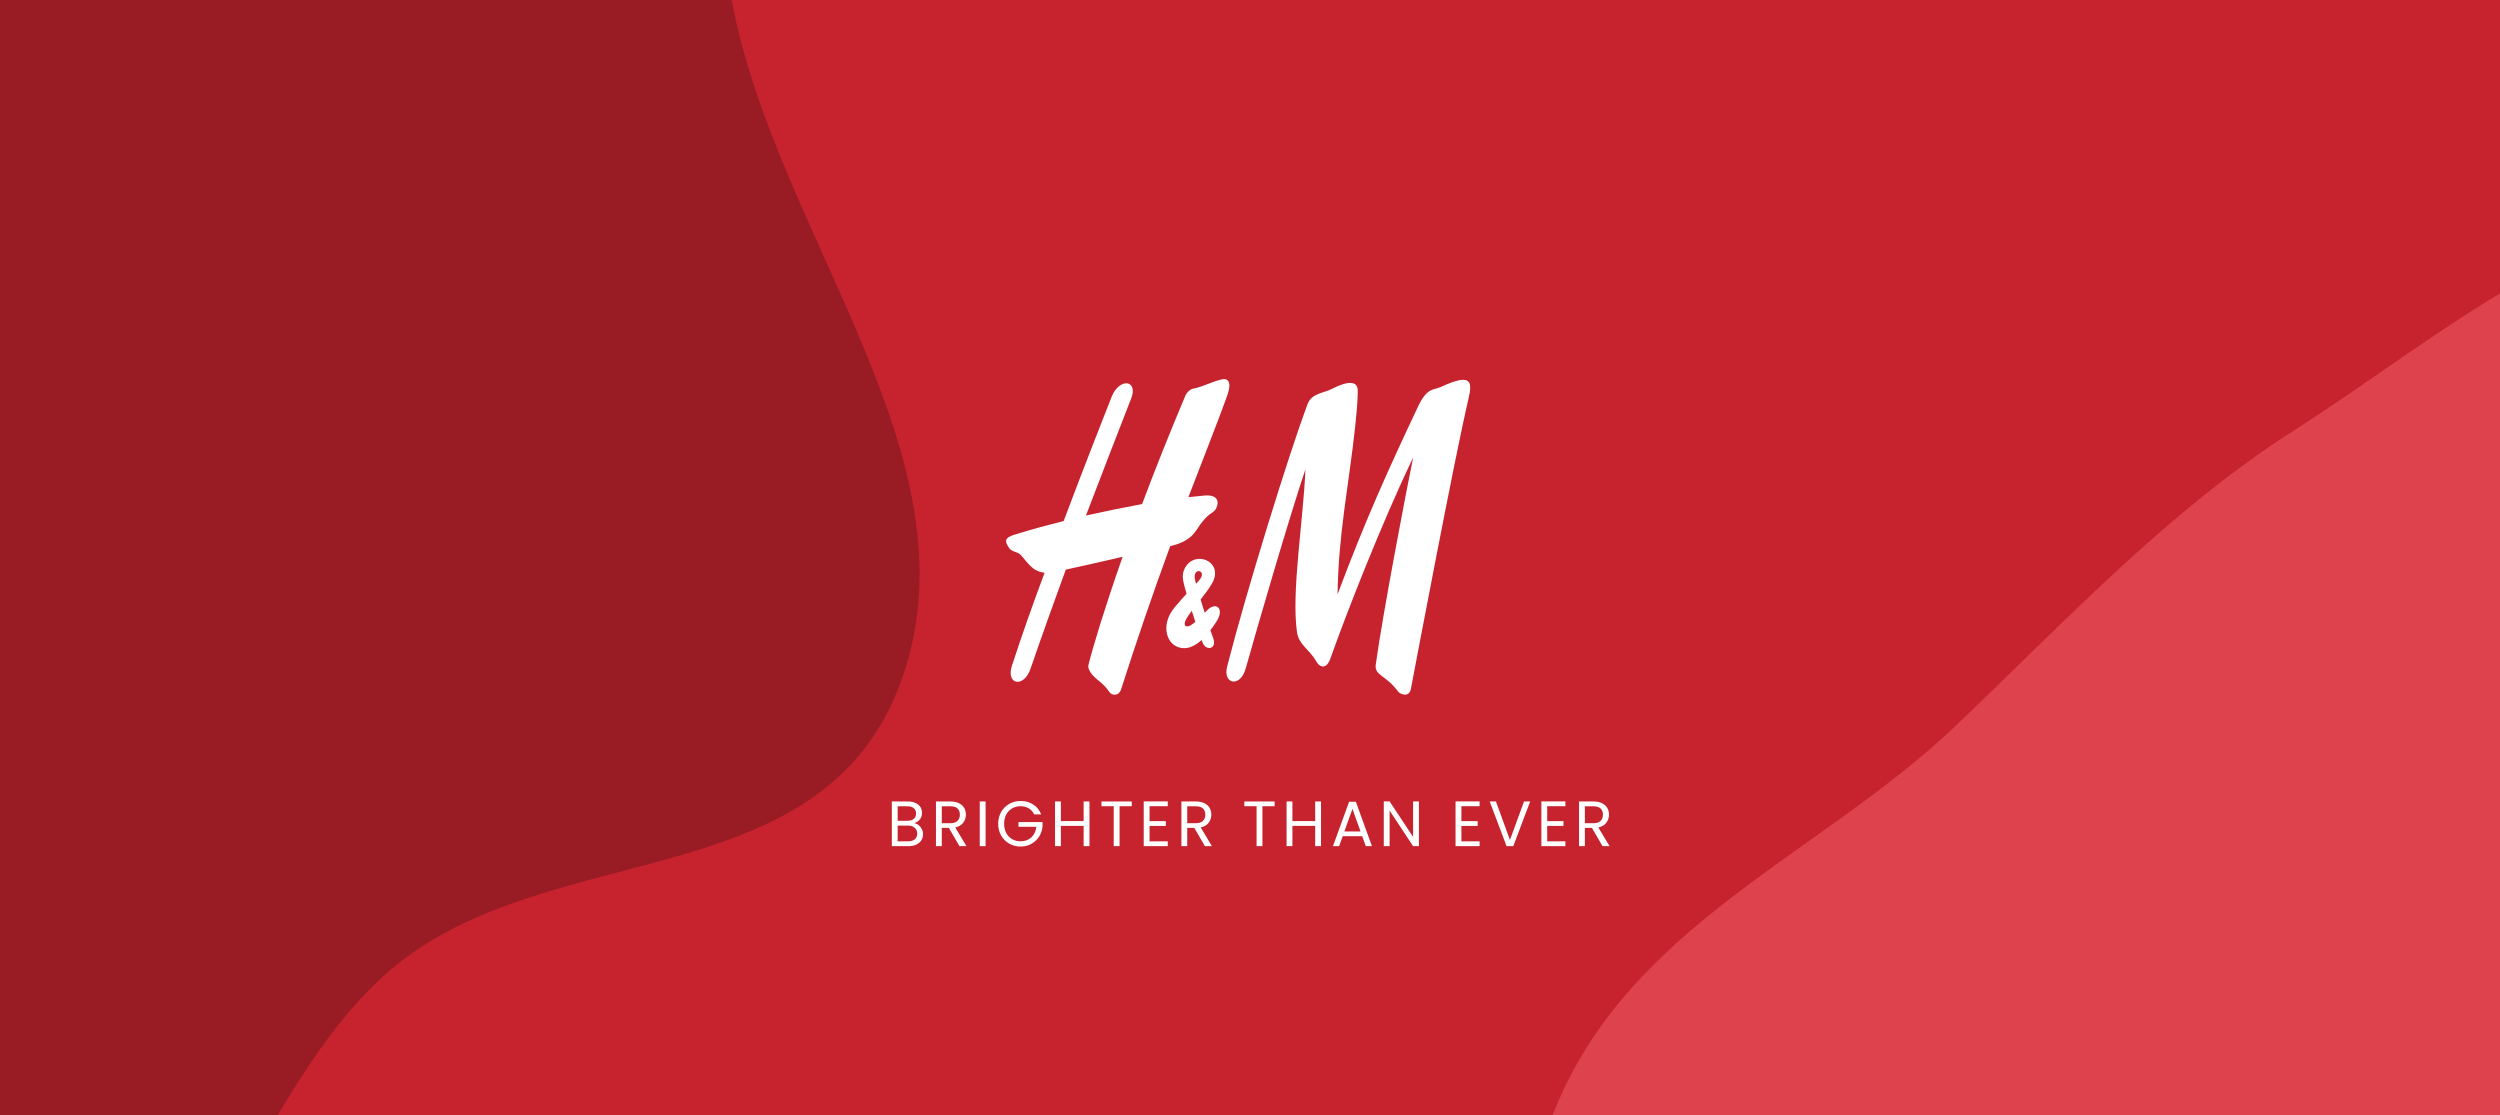 <svg width="390" height="174" viewBox="0 0 390 174" fill="none" xmlns="http://www.w3.org/2000/svg">
<rect x="0" y="0" width="390" height="174" fill="#333333" stroke="none"/>
<g clip-path="url(#clip0_77_780)">
<path d="M390 0H-5V180H390V0Z" fill="#C7232F"/>
<path d="M-5 230.636C25.8 228.562 35.246 173.29 60.825 151.376C85.541 130.201 128.628 140.393 140.746 105.772C152.897 71.057 120.63 36.441 114.024 -0.617C108.146 -33.58 121.697 -73.723 104.205 -99.175C86.711 -124.632 53.07 -111.27 28.698 -124.778C-0.879 -141.17 -20.629 -186.69 -52.891 -186.24C-85.728 -185.783 -119.251 -158.871 -135.37 -122.493C-151.132 -86.922 -136.967 -43.185 -134.306 -2.497C-132.249 28.948 -131.894 60.138 -121.544 88.815C-111.207 117.456 -93.367 138.762 -75.462 160.55C-53.473 187.309 -35.395 232.682 -5 230.636Z" fill="#991B24"/>
<path d="M390 366.675C414.773 365.717 439.48 362.598 461.287 347.625C484.211 331.886 504.851 309.675 516.328 279.939C527.968 249.78 526.758 215.396 525.272 181.854C523.662 145.502 525.47 105.486 507.353 77.289C489.122 48.914 458.742 35.466 429.966 33.521C403.852 31.756 381.18 52.269 357.807 67.18C338.394 79.566 322.552 96.552 305.181 113.134C282.586 134.703 250.265 145.566 240.419 179.239C230.406 213.481 241.05 253.028 254.921 285.02C268.26 315.783 290.917 338.169 315.869 353.251C338.876 367.16 364.537 367.66 390 366.675Z" fill="#DE424D"/>
</g>
<path fill-rule="evenodd" clip-rule="evenodd" d="M207.823 60.645C210.43 59.301 211.768 59.508 211.801 60.852C211.834 62.609 211.566 64.951 211.399 66.639C210.397 75.804 208.792 83.28 208.658 92.719C212.971 81.212 216.548 73.288 221.195 63.47C222.666 60.335 223.636 60.92 224.839 60.335C229.553 58.164 229.72 59.508 229.085 62.195C226.812 71.945 220.995 102.779 220.092 107.5C219.825 108.878 218.354 108.326 218.019 107.775C216.281 105.398 214.408 105.363 214.609 103.744C215.679 95.89 219.49 76.011 220.46 71.325C215.411 81.936 210.196 95.269 207.522 102.779C206.954 104.364 205.917 104.261 205.282 103.089C204.346 101.401 202.607 100.574 202.34 98.645C201.404 92.478 203.376 80.695 203.644 73.22C200.936 81.35 196.323 97.198 194.316 104.329C193.481 107.292 190.706 106.775 191.442 103.95C194.517 91.926 201.103 70.738 203.944 63.124C204.613 61.3 206.384 61.403 207.823 60.645ZM191.174 59.164C190.271 58.957 187.663 60.404 186.059 60.646C185.557 60.784 185.089 61.3 184.922 61.713C182.381 67.742 180.108 73.462 178.169 78.629C175.241 79.182 172.321 79.779 169.41 80.42C171.783 74.219 174.157 68.053 176.464 62.16C177.6 59.198 174.592 58.922 173.421 61.885C171.917 65.71 169.075 72.909 165.933 81.282C163.626 81.868 161.118 82.522 158.578 83.315C156.706 83.831 156.638 84.347 157.441 85.52C157.909 86.139 158.778 86.071 159.213 86.553C160.316 87.724 160.985 89.137 162.957 89.344C161.152 94.167 159.413 99.094 157.875 103.813C156.872 106.811 159.714 107.431 160.784 104.261C162.522 99.197 164.361 94.064 166.267 88.861C167.838 88.517 171.616 87.69 175.126 86.863C172.351 94.787 170.546 100.747 169.81 103.675C169.677 104.226 169.944 104.502 170.044 104.777C170.947 106.156 171.883 106.224 173.087 107.982C173.388 108.464 174.491 108.705 174.892 107.534C177.289 100.037 179.841 92.593 182.548 85.209C183.585 84.933 185.457 84.486 186.593 82.763C188.599 79.662 189.168 80.283 189.703 79.352C190.304 78.147 189.869 77.079 187.73 77.32C187.73 77.32 186.928 77.389 185.39 77.561C187.797 71.256 189.937 65.916 191.408 61.816C191.909 60.404 191.976 59.37 191.174 59.164Z" fill="white"/>
<path fill-rule="evenodd" clip-rule="evenodd" d="M188.822 98.315C189.17 97.86 189.485 97.391 189.77 96.957C191.036 95.026 189.803 93.891 188.499 95.028C188.313 95.204 188.12 95.396 187.928 95.596C187.714 94.907 187.502 94.217 187.291 93.527C187.889 92.772 188.47 91.997 188.967 91.204C191.062 87.855 186.962 85.933 185.189 88.103C184.254 89.241 184.488 90.377 184.755 91.376C184.832 91.676 184.953 92.105 185.102 92.626C184.452 93.326 183.824 94.046 183.217 94.786C181.178 97.199 181.745 100.304 183.886 100.988C185.177 101.4 186.395 100.799 187.45 99.84C187.501 99.977 187.549 100.107 187.597 100.23C188.165 101.677 189.937 101.229 189.235 99.472C189.122 99.177 188.981 98.78 188.822 98.315ZM185.92 95.279C186.093 95.842 186.28 96.433 186.466 96.998C186.233 97.199 185.996 97.401 185.758 97.543C184.929 98.037 184.32 97.508 185.39 96.027C185.565 95.772 185.744 95.524 185.92 95.279ZM186.589 91.061C186.527 90.9 186.492 90.743 186.46 90.618C185.86 88.309 188.428 88.926 187.129 90.446C186.944 90.661 186.777 90.874 186.589 91.061Z" fill="white"/>
<path d="M142.616 128.41C142.87 128.45 143.1 128.553 143.306 128.72C143.52 128.887 143.686 129.093 143.806 129.34C143.933 129.587 143.996 129.85 143.996 130.13C143.996 130.483 143.906 130.803 143.726 131.09C143.546 131.37 143.283 131.593 142.936 131.76C142.596 131.92 142.193 132 141.726 132H139.126V125.03H141.626C142.1 125.03 142.503 125.11 142.836 125.27C143.17 125.423 143.42 125.633 143.586 125.9C143.753 126.167 143.836 126.467 143.836 126.8C143.836 127.213 143.723 127.557 143.496 127.83C143.276 128.097 142.983 128.29 142.616 128.41ZM140.036 128.04H141.566C141.993 128.04 142.323 127.94 142.556 127.74C142.79 127.54 142.906 127.263 142.906 126.91C142.906 126.557 142.79 126.28 142.556 126.08C142.323 125.88 141.986 125.78 141.546 125.78H140.036V128.04ZM141.646 131.25C142.1 131.25 142.453 131.143 142.706 130.93C142.96 130.717 143.086 130.42 143.086 130.04C143.086 129.653 142.953 129.35 142.686 129.13C142.42 128.903 142.063 128.79 141.616 128.79H140.036V131.25H141.646ZM149.679 132L148.019 129.15H146.919V132H146.009V125.03H148.259C148.786 125.03 149.229 125.12 149.589 125.3C149.956 125.48 150.229 125.723 150.409 126.03C150.589 126.337 150.679 126.687 150.679 127.08C150.679 127.56 150.539 127.983 150.259 128.35C149.986 128.717 149.573 128.96 149.019 129.08L150.769 132H149.679ZM146.919 128.42H148.259C148.753 128.42 149.123 128.3 149.369 128.06C149.616 127.813 149.739 127.487 149.739 127.08C149.739 126.667 149.616 126.347 149.369 126.12C149.129 125.893 148.759 125.78 148.259 125.78H146.919V128.42ZM153.753 125.03V132H152.843V125.03H153.753ZM161.334 127.05C161.141 126.643 160.861 126.33 160.494 126.11C160.128 125.883 159.701 125.77 159.214 125.77C158.728 125.77 158.288 125.883 157.894 126.11C157.508 126.33 157.201 126.65 156.974 127.07C156.754 127.483 156.644 127.963 156.644 128.51C156.644 129.057 156.754 129.537 156.974 129.95C157.201 130.363 157.508 130.683 157.894 130.91C158.288 131.13 158.728 131.24 159.214 131.24C159.894 131.24 160.454 131.037 160.894 130.63C161.334 130.223 161.591 129.673 161.664 128.98H158.884V128.24H162.634V128.94C162.581 129.513 162.401 130.04 162.094 130.52C161.788 130.993 161.384 131.37 160.884 131.65C160.384 131.923 159.828 132.06 159.214 132.06C158.568 132.06 157.978 131.91 157.444 131.61C156.911 131.303 156.488 130.88 156.174 130.34C155.868 129.8 155.714 129.19 155.714 128.51C155.714 127.83 155.868 127.22 156.174 126.68C156.488 126.133 156.911 125.71 157.444 125.41C157.978 125.103 158.568 124.95 159.214 124.95C159.954 124.95 160.608 125.133 161.174 125.5C161.748 125.867 162.164 126.383 162.424 127.05H161.334ZM169.957 125.03V132H169.047V128.84H165.497V132H164.587V125.03H165.497V128.09H169.047V125.03H169.957ZM176.551 125.03V125.77H174.651V132H173.741V125.77H171.831V125.03H176.551ZM179.331 125.77V128.1H181.871V128.85H179.331V131.25H182.171V132H178.421V125.02H182.171V125.77H179.331ZM187.968 132L186.308 129.15H185.208V132H184.298V125.03H186.548C187.075 125.03 187.518 125.12 187.878 125.3C188.245 125.48 188.518 125.723 188.698 126.03C188.878 126.337 188.968 126.687 188.968 127.08C188.968 127.56 188.828 127.983 188.548 128.35C188.275 128.717 187.862 128.96 187.308 129.08L189.058 132H187.968ZM185.208 128.42H186.548C187.042 128.42 187.412 128.3 187.658 128.06C187.905 127.813 188.028 127.487 188.028 127.08C188.028 126.667 187.905 126.347 187.658 126.12C187.418 125.893 187.048 125.78 186.548 125.78H185.208V128.42ZM198.838 125.03V125.77H196.938V132H196.028V125.77H194.118V125.03H198.838ZM206.078 125.03V132H205.168V128.84H201.618V132H200.708V125.03H201.618V128.09H205.168V125.03H206.078ZM212.502 130.45H209.462L208.902 132H207.942L210.462 125.07H211.512L214.022 132H213.062L212.502 130.45ZM212.242 129.71L210.982 126.19L209.722 129.71H212.242ZM221.351 132H220.441L216.781 126.45V132H215.871V125.02H216.781L220.441 130.56V125.02H221.351V132ZM227.978 125.77V128.1H230.518V128.85H227.978V131.25H230.818V132H227.068V125.02H230.818V125.77H227.978ZM238.705 125.03L236.075 132H235.025L232.395 125.03H233.365L235.555 131.04L237.745 125.03H238.705ZM241.363 125.77V128.1H243.903V128.85H241.363V131.25H244.203V132H240.453V125.02H244.203V125.77H241.363ZM250 132L248.34 129.15H247.24V132H246.33V125.03H248.58C249.106 125.03 249.55 125.12 249.91 125.3C250.276 125.48 250.55 125.723 250.73 126.03C250.91 126.337 251 126.687 251 127.08C251 127.56 250.86 127.983 250.58 128.35C250.306 128.717 249.893 128.96 249.34 129.08L251.09 132H250ZM247.24 128.42H248.58C249.073 128.42 249.443 128.3 249.69 128.06C249.936 127.813 250.06 127.487 250.06 127.08C250.06 126.667 249.936 126.347 249.69 126.12C249.45 125.893 249.08 125.78 248.58 125.78H247.24V128.42Z" fill="white"/>
<defs>
<clipPath id="clip0_77_780">
<rect width="390" height="174" fill="white"/>
</clipPath>
</defs>
</svg>
